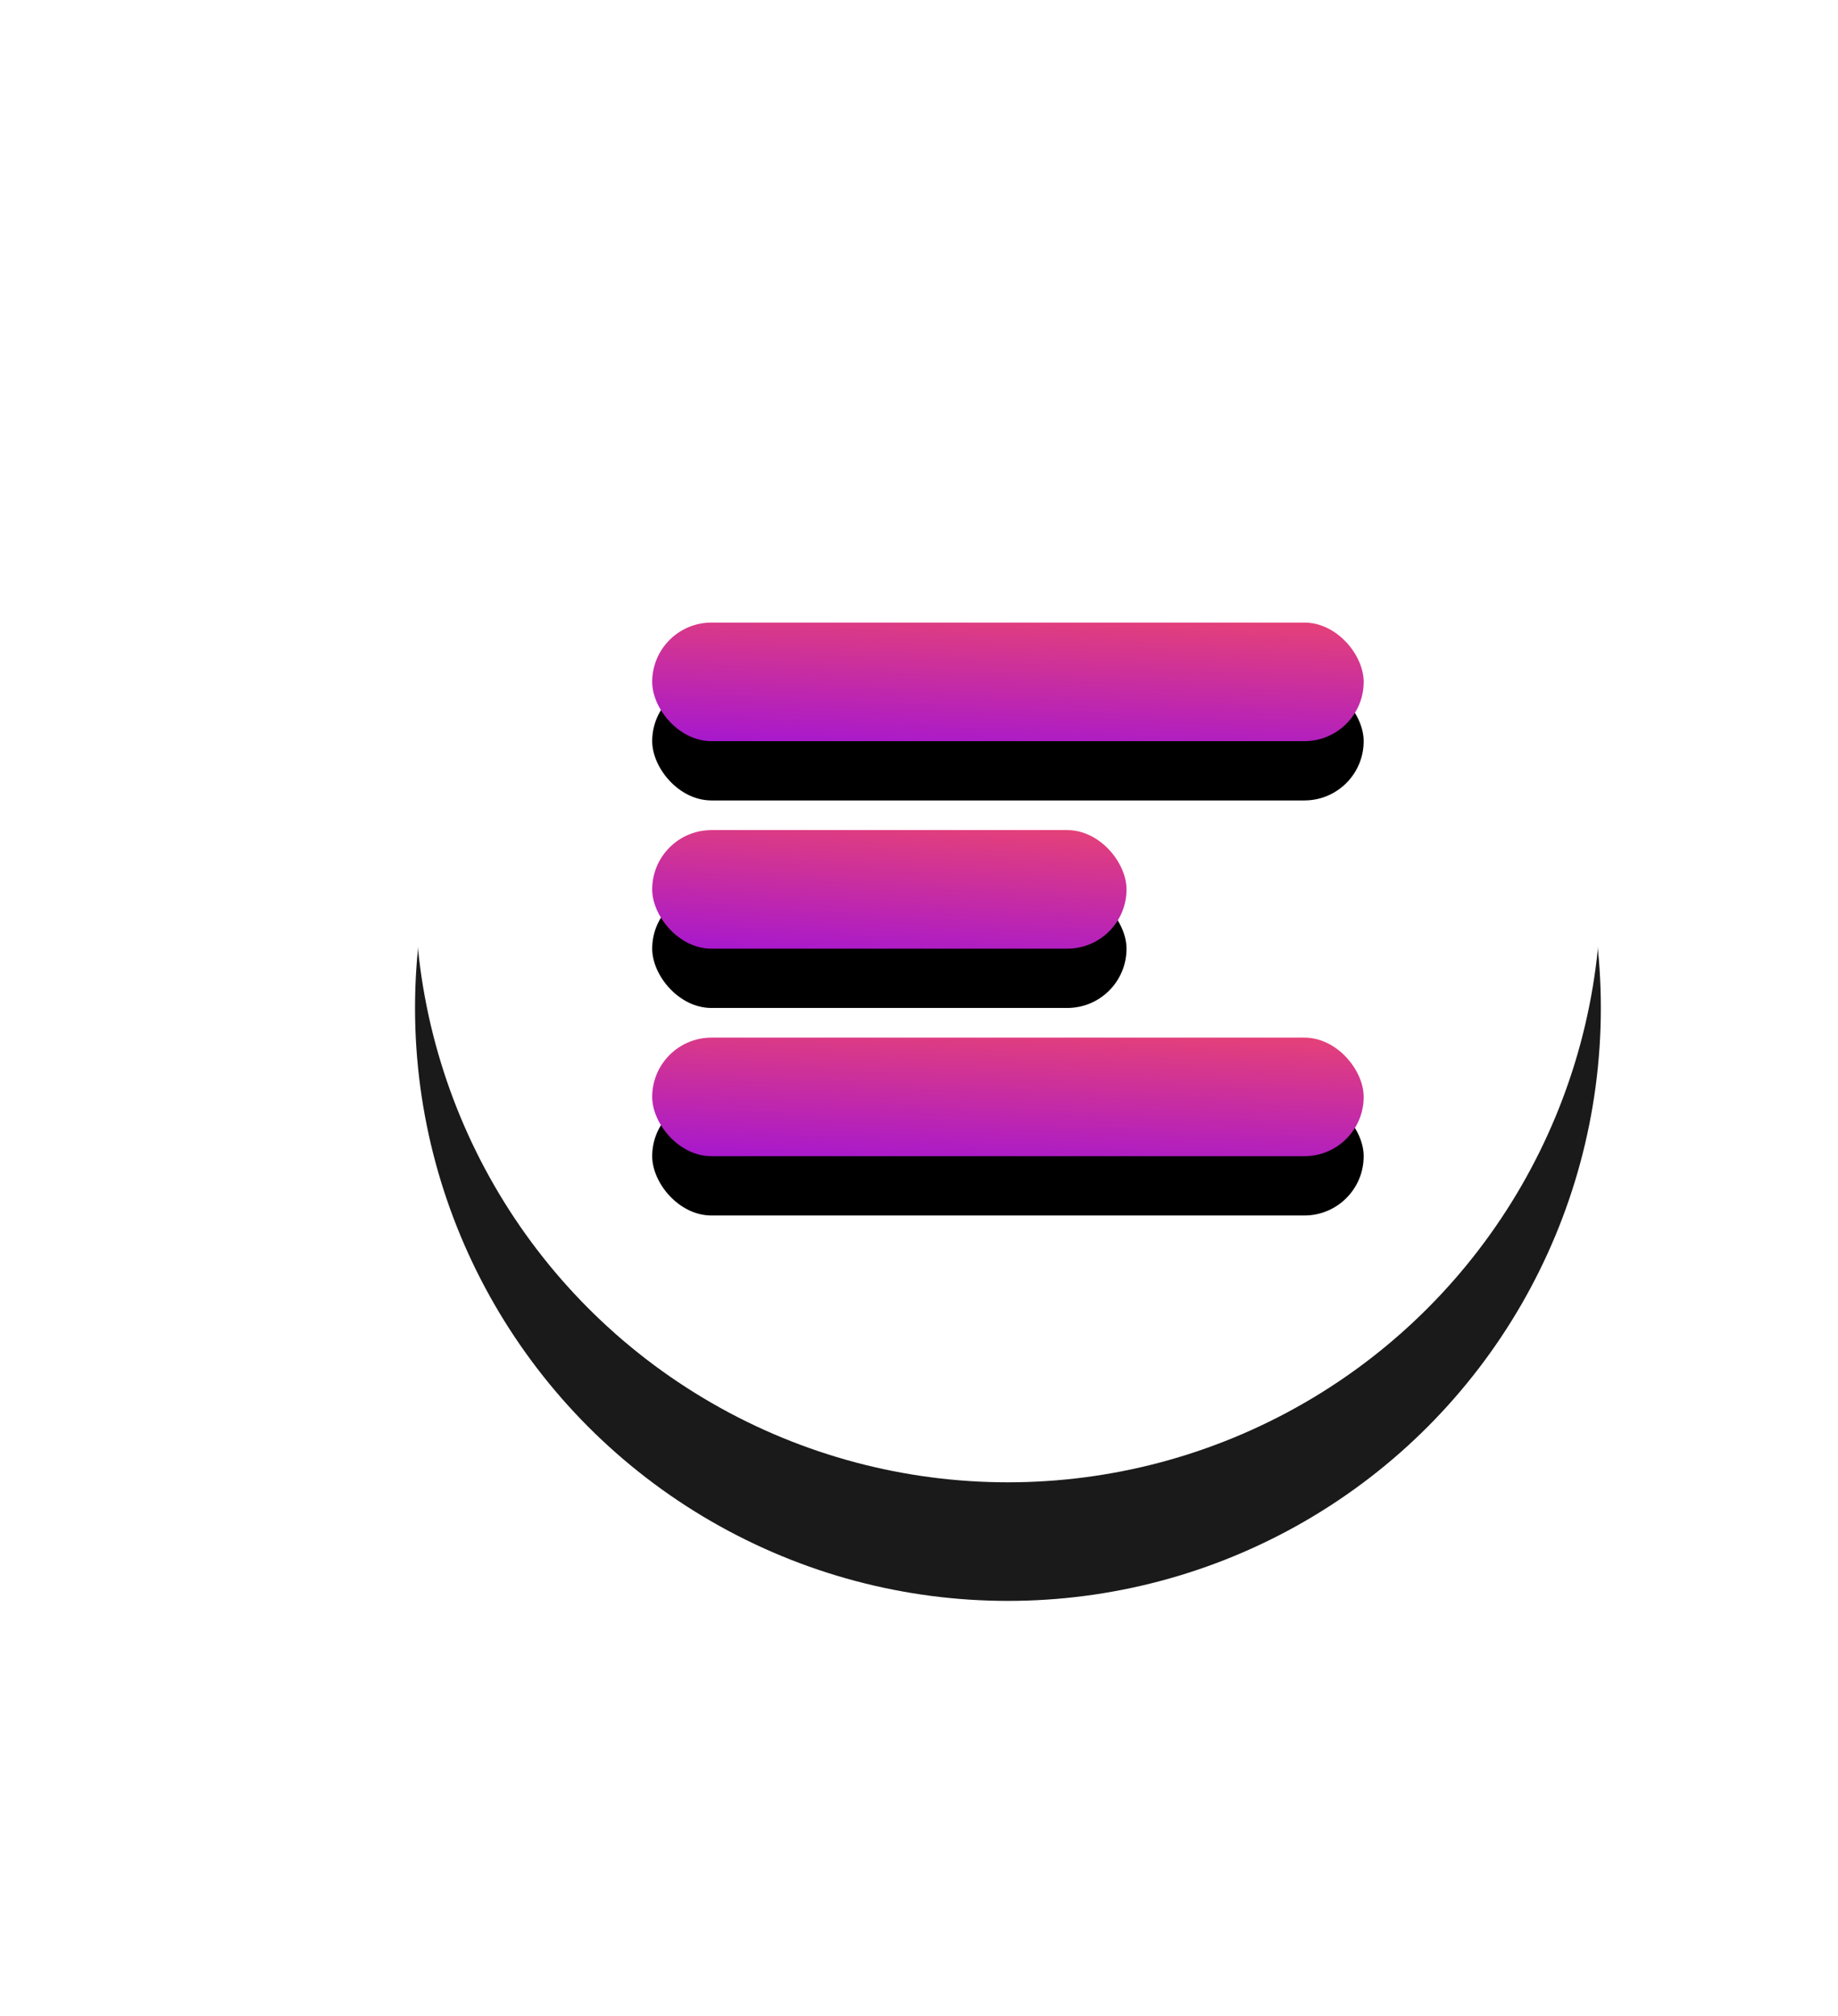 <svg xmlns="http://www.w3.org/2000/svg" xmlns:xlink="http://www.w3.org/1999/xlink" width="62" height="68" viewBox="0 0 62 68">
    <defs>
        <circle id="b" cx="20" cy="20" r="20"/>
        <filter id="a" width="215%" height="215%" x="-57.5%" y="-47.5%" filterUnits="objectBoundingBox">
            <feOffset dy="4" in="SourceAlpha" result="shadowOffsetOuter1"/>
            <feGaussianBlur in="shadowOffsetOuter1" result="shadowBlurOuter1" stdDeviation="7"/>
            <feColorMatrix in="shadowBlurOuter1" values="0 0 0 0 0.102 0 0 0 0 0.027 0 0 0 0 0.4 0 0 0 0.195 0"/>
        </filter>
        <linearGradient id="e" x1="-8.231%" x2="202.17%" y1="166.498%" y2="-620.233%">
            <stop offset="0%" stop-color="#8400FF"/>
            <stop offset="29.231%" stop-color="#FF5353"/>
            <stop offset="65.005%" stop-color="#F3FFA3"/>
            <stop offset="100%" stop-color="#FFF"/>
        </linearGradient>
        <rect id="d" width="24" height="4" x="8" y="11" rx="2"/>
        <filter id="c" width="320.8%" height="1425%" x="-110.4%" y="-612.5%" filterUnits="objectBoundingBox">
            <feOffset dy="2" in="SourceAlpha" result="shadowOffsetOuter1"/>
            <feGaussianBlur in="shadowOffsetOuter1" result="shadowBlurOuter1" stdDeviation="8.5"/>
            <feColorMatrix in="shadowBlurOuter1" values="0 0 0 0 0.643 0 0 0 0 0.082 0 0 0 0 0.82 0 0 0 0.411 0"/>
        </filter>
        <rect id="g" width="16" height="4" x="8" y="18" rx="2"/>
        <filter id="f" width="431.2%" height="1425%" x="-165.6%" y="-612.5%" filterUnits="objectBoundingBox">
            <feOffset dy="2" in="SourceAlpha" result="shadowOffsetOuter1"/>
            <feGaussianBlur in="shadowOffsetOuter1" result="shadowBlurOuter1" stdDeviation="8.5"/>
            <feColorMatrix in="shadowBlurOuter1" values="0 0 0 0 0.643 0 0 0 0 0.082 0 0 0 0 0.82 0 0 0 0.411 0"/>
        </filter>
        <rect id="i" width="24" height="4" x="8" y="25" rx="2"/>
        <filter id="h" width="320.8%" height="1425%" x="-110.4%" y="-612.5%" filterUnits="objectBoundingBox">
            <feOffset dy="2" in="SourceAlpha" result="shadowOffsetOuter1"/>
            <feGaussianBlur in="shadowOffsetOuter1" result="shadowBlurOuter1" stdDeviation="8.5"/>
            <feColorMatrix in="shadowBlurOuter1" values="0 0 0 0 0.643 0 0 0 0 0.082 0 0 0 0 0.82 0 0 0 0.411 0"/>
        </filter>
    </defs>
    <g fill="none" fill-rule="evenodd">
        <g opacity=".896" transform="translate(14 10)">
            <use fill="#000" filter="url(#a)" xlink:href="#b"/>
            <use fill="#FFF" xlink:href="#b"/>
        </g>
        <g transform="translate(14 10)">
            <use fill="#000" filter="url(#c)" xlink:href="#d"/>
            <use fill="url(#e)" xlink:href="#d"/>
        </g>
        <g transform="translate(14 10)">
            <use fill="#000" filter="url(#f)" xlink:href="#g"/>
            <use fill="url(#e)" xlink:href="#g"/>
        </g>
        <g transform="translate(14 10)">
            <use fill="#000" filter="url(#h)" xlink:href="#i"/>
            <use fill="url(#e)" xlink:href="#i"/>
        </g>
    </g>
</svg>
